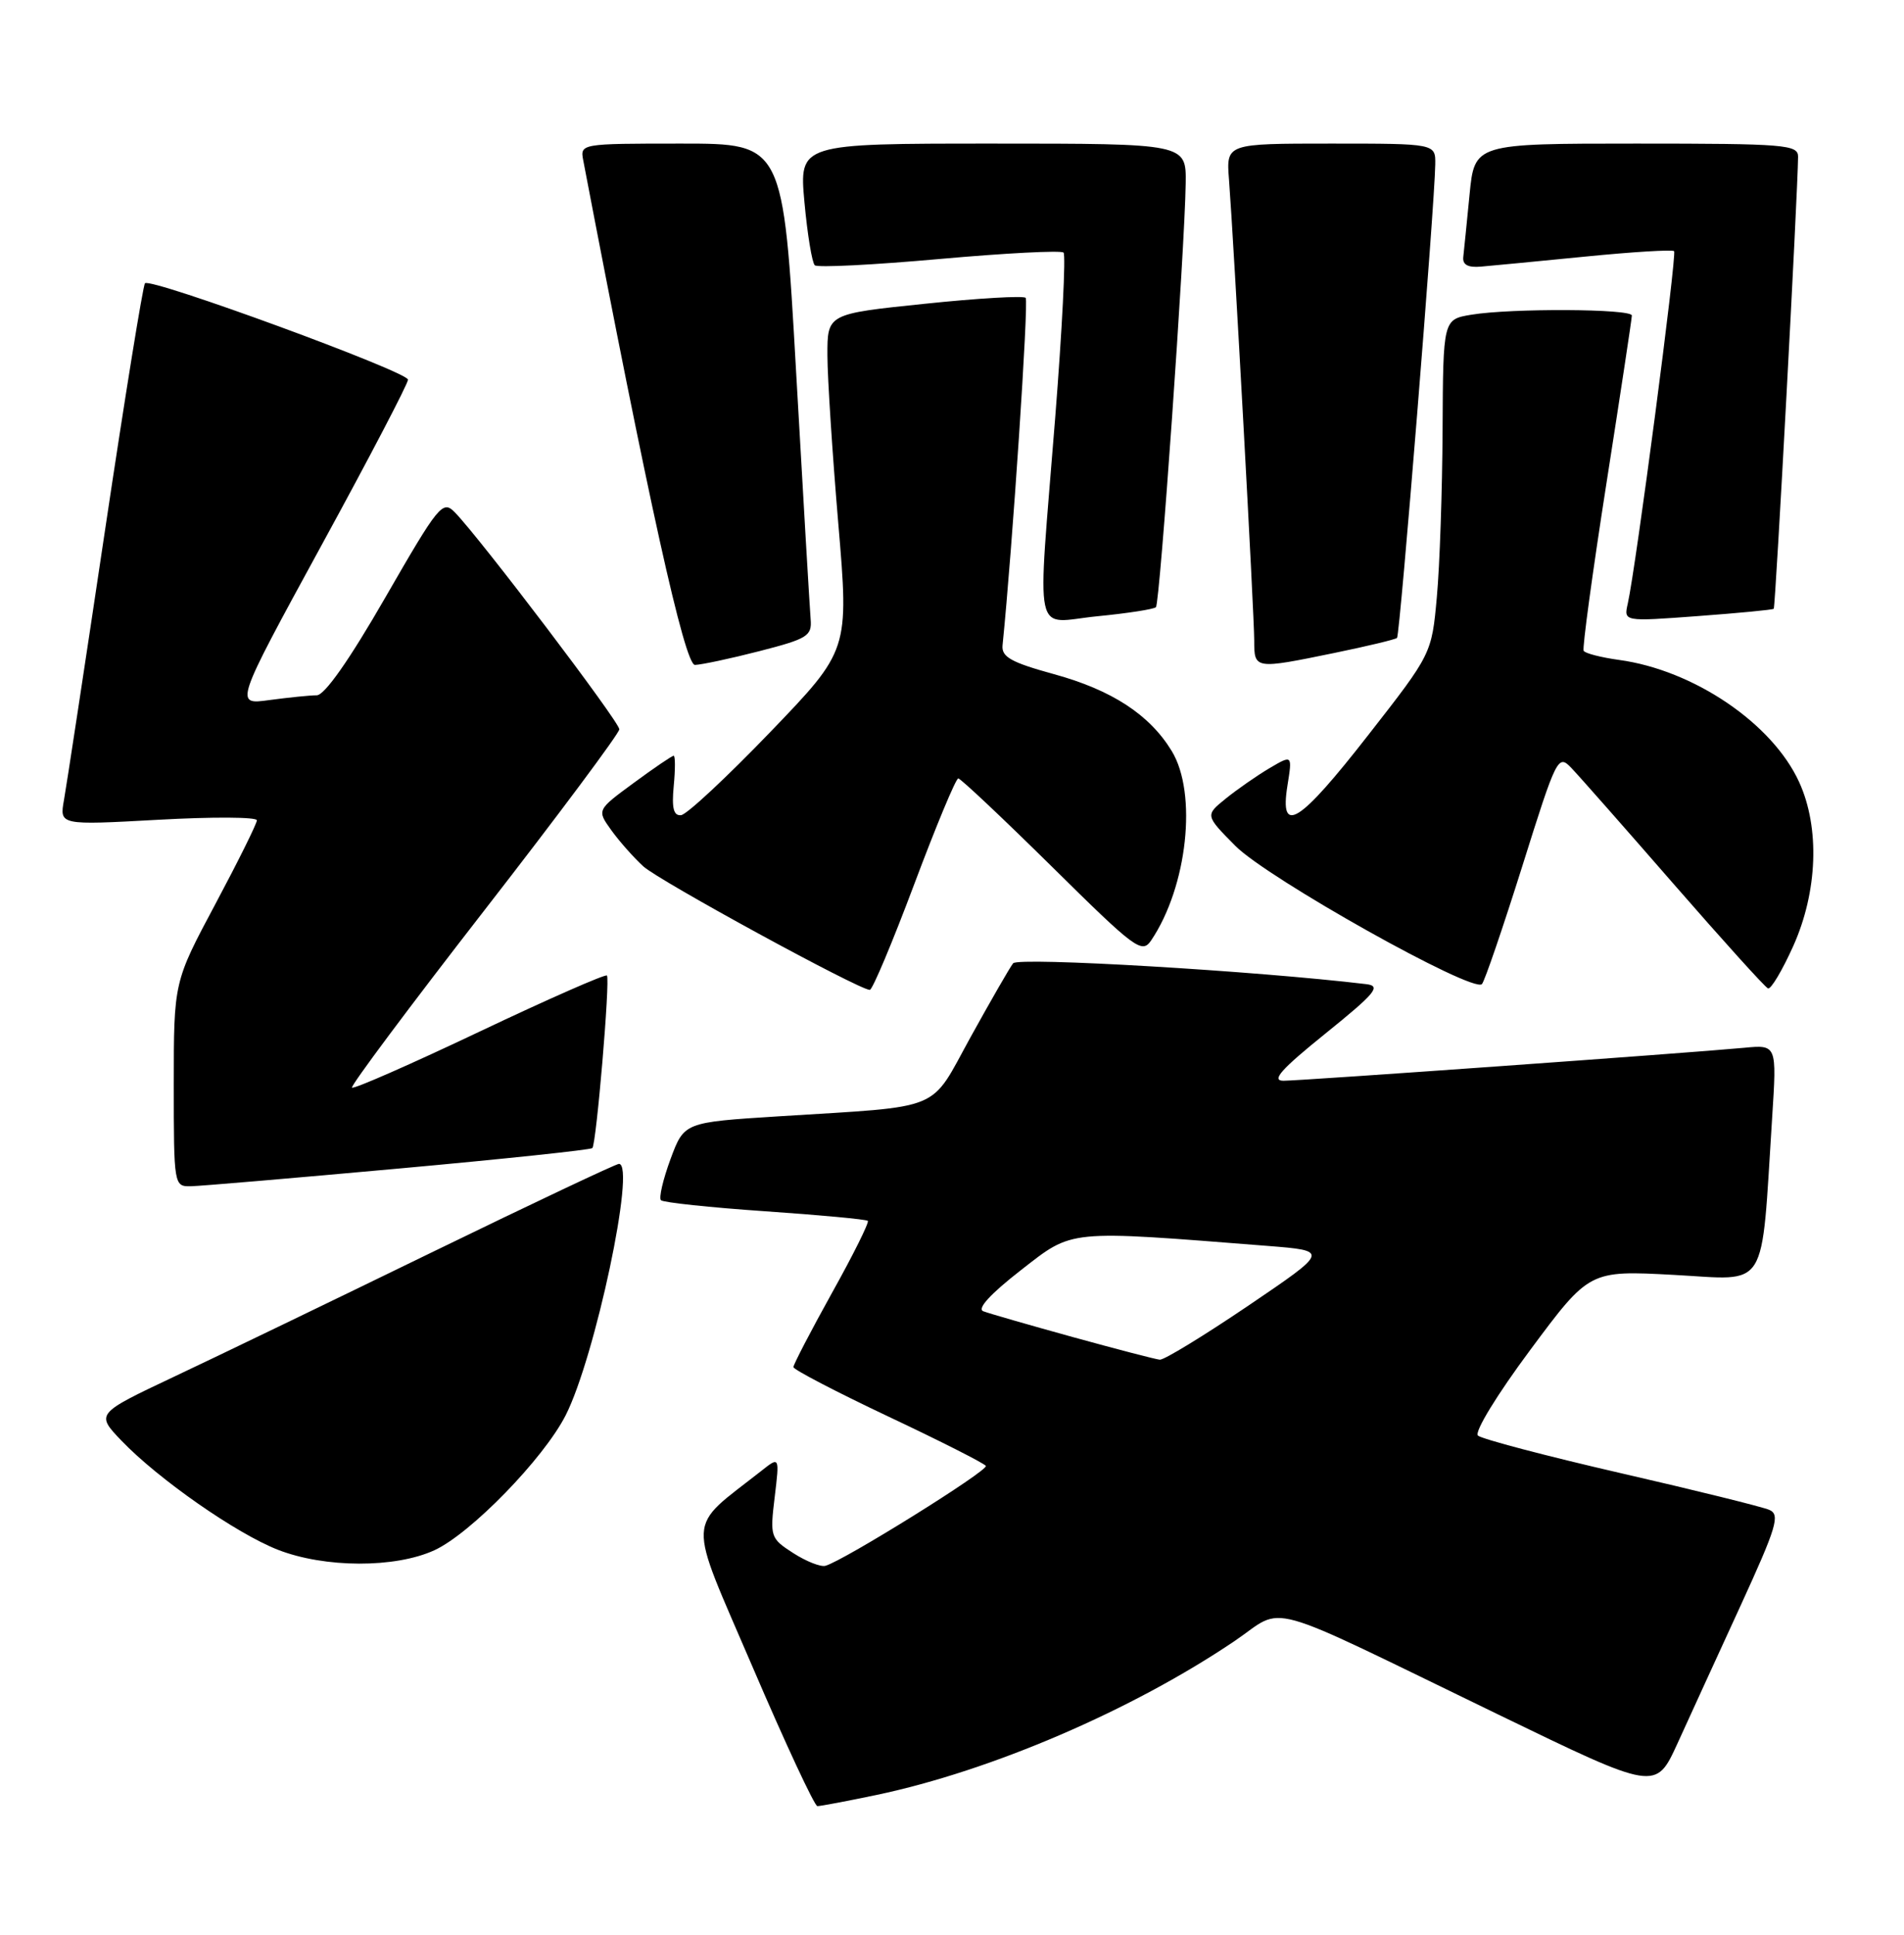 <?xml version="1.0" encoding="UTF-8" standalone="no"?>
<!DOCTYPE svg PUBLIC "-//W3C//DTD SVG 1.1//EN" "http://www.w3.org/Graphics/SVG/1.1/DTD/svg11.dtd" >
<svg xmlns="http://www.w3.org/2000/svg" xmlns:xlink="http://www.w3.org/1999/xlink" version="1.1" viewBox="0 0 252 256">
 <g >
 <path fill="currentColor"
d=" M 116.02 237.50 C 131.21 234.30 149.82 226.30 163.38 217.15 C 170.29 212.48 166.34 211.38 198.32 226.87 C 219.14 236.96 219.14 236.96 222.00 230.73 C 223.56 227.30 227.32 219.10 230.35 212.50 C 235.16 202.01 235.64 200.41 234.17 199.78 C 233.25 199.38 224.40 197.19 214.50 194.92 C 204.60 192.64 196.10 190.40 195.61 189.95 C 195.11 189.48 198.13 184.54 202.54 178.61 C 210.36 168.09 210.36 168.09 221.56 168.69 C 234.20 169.37 233.05 171.22 234.55 147.86 C 235.17 138.23 235.17 138.23 230.83 138.64 C 223.51 139.33 172.19 143.00 169.87 143.00 C 168.21 143.00 169.56 141.48 175.43 136.75 C 182.07 131.39 182.84 130.46 180.83 130.22 C 166.16 128.46 134.75 126.61 134.09 127.46 C 133.64 128.03 131.12 132.42 128.47 137.21 C 122.94 147.23 125.18 146.31 103.03 147.71 C 90.55 148.50 90.55 148.50 88.74 153.38 C 87.75 156.07 87.18 158.51 87.48 158.81 C 87.78 159.11 93.98 159.77 101.26 160.27 C 108.54 160.77 114.66 161.34 114.86 161.54 C 115.06 161.73 112.93 166.03 110.11 171.08 C 107.30 176.14 105.01 180.55 105.01 180.89 C 105.02 181.22 110.66 184.16 117.55 187.42 C 124.45 190.67 130.26 193.62 130.48 193.96 C 130.85 194.57 111.66 206.52 109.25 207.18 C 108.62 207.36 106.70 206.60 104.99 205.50 C 101.97 203.56 101.90 203.34 102.53 198.11 C 103.18 192.71 103.18 192.71 100.78 194.61 C 90.74 202.51 90.85 200.16 99.60 220.55 C 103.94 230.68 107.81 238.97 108.18 238.98 C 108.56 238.99 112.09 238.32 116.02 237.50 Z  M 57.50 205.12 C 62.30 202.91 71.93 193.02 74.86 187.28 C 78.76 179.62 84.20 154.00 81.92 154.00 C 81.53 154.00 70.47 159.23 57.35 165.61 C 44.23 172.00 28.81 179.44 23.08 182.14 C 12.67 187.06 12.67 187.06 16.08 190.63 C 20.97 195.72 31.26 202.90 36.78 205.06 C 42.98 207.48 52.30 207.51 57.50 205.12 Z  M 52.75 154.62 C 66.64 153.36 78.18 152.14 78.40 151.91 C 78.93 151.36 80.77 129.62 80.33 129.08 C 80.15 128.85 72.57 132.18 63.49 136.49 C 54.41 140.80 46.81 144.14 46.59 143.91 C 46.38 143.68 54.24 133.15 64.07 120.50 C 73.90 107.85 81.95 97.05 81.97 96.50 C 81.99 95.53 63.56 71.23 60.18 67.77 C 58.59 66.15 58.06 66.80 51.02 79.02 C 46.24 87.33 42.96 92.00 41.92 92.00 C 41.02 92.00 38.20 92.29 35.65 92.63 C 31.03 93.27 31.03 93.27 42.51 72.23 C 48.83 60.67 54.00 50.77 54.00 50.24 C 54.00 49.19 19.96 36.71 19.19 37.48 C 18.93 37.74 16.54 52.48 13.89 70.23 C 11.24 87.98 8.80 104.00 8.47 105.84 C 7.87 109.19 7.87 109.19 20.94 108.47 C 28.12 108.07 34.00 108.10 34.00 108.54 C 34.00 108.97 31.52 113.97 28.50 119.63 C 23.00 129.93 23.00 129.93 23.00 143.47 C 23.00 156.85 23.03 157.00 25.25 156.96 C 26.49 156.94 38.86 155.88 52.75 154.62 Z  M 121.00 117.00 C 123.89 109.30 126.51 103.00 126.83 103.00 C 127.14 103.00 132.72 108.26 139.23 114.68 C 150.26 125.58 151.14 126.24 152.36 124.43 C 157.16 117.32 158.50 104.97 155.08 99.37 C 152.15 94.56 147.17 91.31 139.49 89.20 C 133.81 87.64 132.54 86.92 132.69 85.39 C 133.99 72.60 136.17 39.84 135.75 39.41 C 135.44 39.11 129.41 39.46 122.35 40.20 C 109.50 41.53 109.50 41.53 109.51 47.02 C 109.52 50.03 110.17 60.05 110.95 69.27 C 112.37 86.03 112.37 86.03 101.93 96.88 C 96.19 102.84 90.89 107.79 90.14 107.86 C 89.15 107.96 88.89 106.93 89.17 104.00 C 89.38 101.80 89.38 100.00 89.16 100.00 C 88.94 100.00 86.57 101.61 83.88 103.59 C 78.99 107.18 78.99 107.18 80.90 109.84 C 81.95 111.30 83.86 113.46 85.15 114.64 C 87.28 116.57 113.64 130.95 115.12 130.98 C 115.47 130.99 118.11 124.70 121.00 117.00 Z  M 201.48 114.61 C 206.02 100.15 206.21 99.77 207.97 101.61 C 208.97 102.65 215.08 109.58 221.54 117.00 C 228.01 124.42 233.61 130.63 234.00 130.78 C 234.38 130.94 235.89 128.41 237.35 125.16 C 240.57 117.97 240.88 109.53 238.13 103.50 C 234.60 95.74 224.19 88.67 214.29 87.32 C 211.90 86.99 209.79 86.45 209.60 86.11 C 209.41 85.77 210.76 75.83 212.61 64.00 C 214.46 52.17 215.98 42.16 215.98 41.75 C 216.00 40.85 200.04 40.77 194.75 41.64 C 191.00 42.26 191.00 42.26 190.93 56.88 C 190.89 64.92 190.55 74.88 190.17 79.00 C 189.49 86.51 189.49 86.51 181.10 97.25 C 171.93 109.01 169.32 110.63 170.40 103.93 C 171.05 99.86 171.05 99.86 168.01 101.65 C 166.34 102.64 163.74 104.45 162.23 105.67 C 159.50 107.88 159.50 107.88 163.50 111.92 C 167.74 116.21 194.97 131.47 196.14 130.21 C 196.50 129.82 198.90 122.80 201.48 114.61 Z  M 100.50 86.16 C 106.88 84.52 107.48 84.15 107.29 81.93 C 107.18 80.59 106.31 65.89 105.37 49.25 C 103.66 19.00 103.66 19.00 90.21 19.00 C 76.80 19.00 76.77 19.01 77.20 21.25 C 85.78 66.13 90.62 88.00 91.98 87.98 C 92.82 87.96 96.65 87.15 100.50 86.16 Z  M 176.64 86.39 C 180.96 85.50 184.68 84.61 184.90 84.41 C 185.29 84.04 189.89 27.14 189.96 21.75 C 190.00 19.00 190.00 19.00 176.15 19.00 C 162.29 19.00 162.29 19.00 162.66 23.75 C 163.31 32.23 166.00 81.41 166.00 84.75 C 166.00 88.56 166.03 88.57 176.64 86.39 Z  M 152.99 80.34 C 153.52 79.81 156.81 33.01 156.93 24.25 C 157.00 19.00 157.00 19.00 131.38 19.00 C 105.77 19.00 105.77 19.00 106.47 26.75 C 106.86 31.01 107.48 34.77 107.84 35.10 C 108.20 35.43 115.63 35.05 124.34 34.27 C 133.05 33.49 140.44 33.11 140.76 33.42 C 141.08 33.74 140.58 43.57 139.66 55.25 C 137.27 85.47 136.61 82.39 145.25 81.54 C 149.24 81.15 152.72 80.61 152.99 80.34 Z  M 234.76 80.55 C 234.99 80.34 237.94 25.60 237.98 20.75 C 238.00 19.14 236.32 19.00 216.58 19.00 C 195.16 19.00 195.16 19.00 194.50 25.75 C 194.14 29.46 193.76 33.17 193.67 34.00 C 193.55 35.03 194.29 35.43 196.00 35.28 C 197.38 35.17 203.60 34.56 209.83 33.95 C 216.06 33.33 221.34 33.01 221.57 33.23 C 221.97 33.63 216.51 75.13 215.44 79.87 C 214.90 82.25 214.90 82.25 224.70 81.52 C 230.09 81.12 234.62 80.69 234.76 80.55 Z  M 142.00 176.92 C 136.22 175.32 130.89 173.79 130.14 173.50 C 129.28 173.17 131.09 171.20 135.11 168.07 C 142.09 162.64 141.02 162.75 167.72 164.85 C 175.93 165.50 175.93 165.50 165.22 172.76 C 159.32 176.75 154.05 179.97 153.50 179.91 C 152.95 179.86 147.78 178.51 142.00 176.92 Z "/>
</g>
</svg>